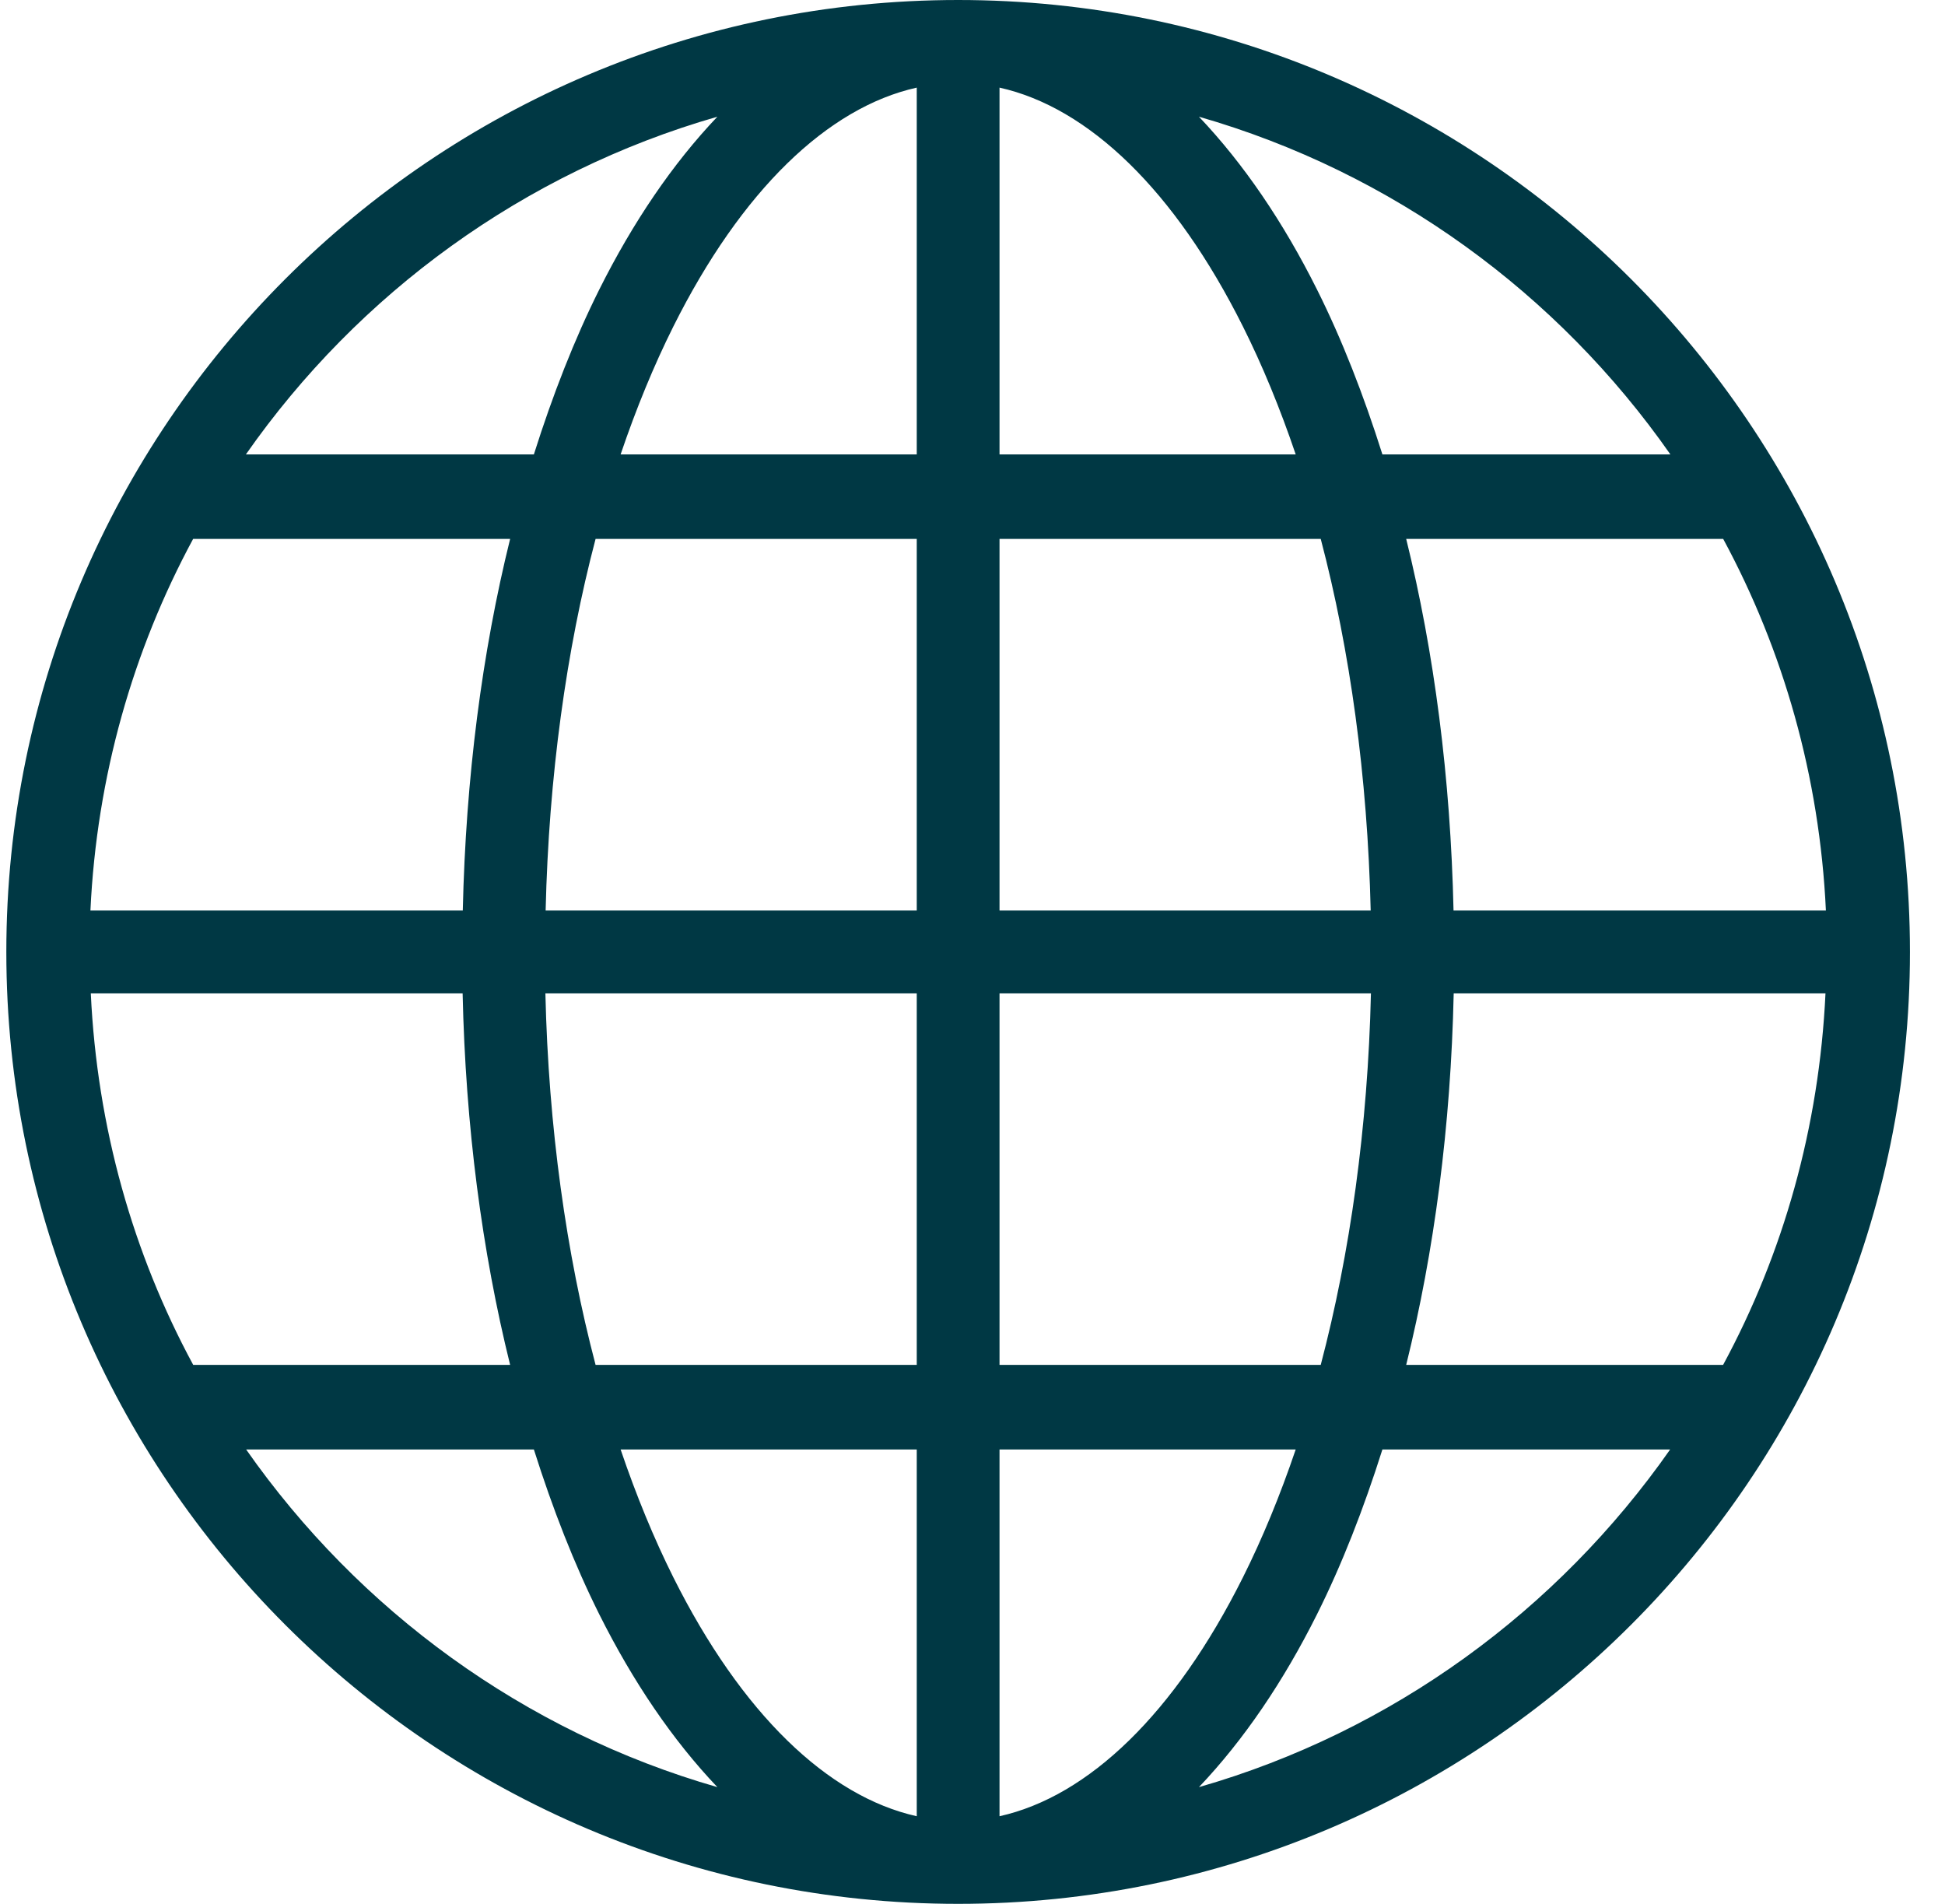 <svg width="47" height="46" viewBox="0 0 47 46" fill="none" xmlns="http://www.w3.org/2000/svg">
<path d="M23.153 0C10.463 0 0.153 10.309 0.153 23C0.153 35.691 10.463 46 23.153 46C35.844 46 46.153 35.691 46.153 23C46.153 10.309 35.844 0 23.153 0ZM22.153 2.117V10.979H14.997C15.375 9.864 15.802 8.828 16.27 7.891C17.916 4.599 20.002 2.596 22.153 2.117ZM24.153 2.117C26.305 2.596 28.39 4.599 30.036 7.891C30.505 8.828 30.932 9.864 31.31 10.979H24.153V2.117ZM17.335 2.82C16.257 3.952 15.296 5.367 14.481 6.996C13.878 8.203 13.354 9.546 12.901 10.979H5.942C8.662 7.089 12.658 4.164 17.335 2.82ZM28.972 2.82C33.649 4.164 37.644 7.089 40.364 10.979H33.405C32.952 9.546 32.429 8.203 31.825 6.996C31.011 5.367 30.049 3.952 28.972 2.82ZM4.667 13.021H12.327C11.649 15.76 11.255 18.795 11.183 22H2.185C2.337 18.761 3.213 15.713 4.667 13.021ZM14.392 13.021H22.153V22H13.185C13.261 18.763 13.684 15.71 14.392 13.021ZM24.153 13.021H31.915C32.623 15.71 33.045 18.763 33.122 22H24.153V13.021ZM33.98 13.021H41.64C43.094 15.713 43.97 18.761 44.122 22H35.124C35.052 18.795 34.658 15.76 33.98 13.021ZM2.194 24H11.179C11.249 27.208 11.648 30.239 12.327 32.978H4.669C3.214 30.288 2.346 27.239 2.194 24ZM13.179 24H22.153V32.978H14.392C13.684 30.289 13.254 27.24 13.179 24ZM24.153 24H33.128C33.053 27.24 32.623 30.289 31.915 32.978H24.153V24ZM35.128 24H44.112C43.96 27.239 43.092 30.288 41.638 32.978H33.98C34.658 30.239 35.058 27.208 35.128 24ZM5.948 35.022H12.901C13.354 36.454 13.878 37.797 14.481 39.004C15.296 40.633 16.257 42.048 17.335 43.18C12.659 41.837 8.669 38.907 5.948 35.022ZM14.997 35.022H22.153V43.883C20.002 43.404 17.916 41.401 16.27 38.109C15.802 37.172 15.375 36.136 14.997 35.022ZM24.153 35.022H31.31C30.932 36.136 30.505 37.172 30.036 38.109C28.39 41.401 26.305 43.404 24.153 43.883V35.022ZM33.405 35.022H40.358C37.638 38.907 33.647 41.837 28.972 43.18C30.049 42.048 31.011 40.633 31.825 39.004C32.429 37.797 32.952 36.454 33.405 35.022Z" fill="#003844"/>
</svg>
